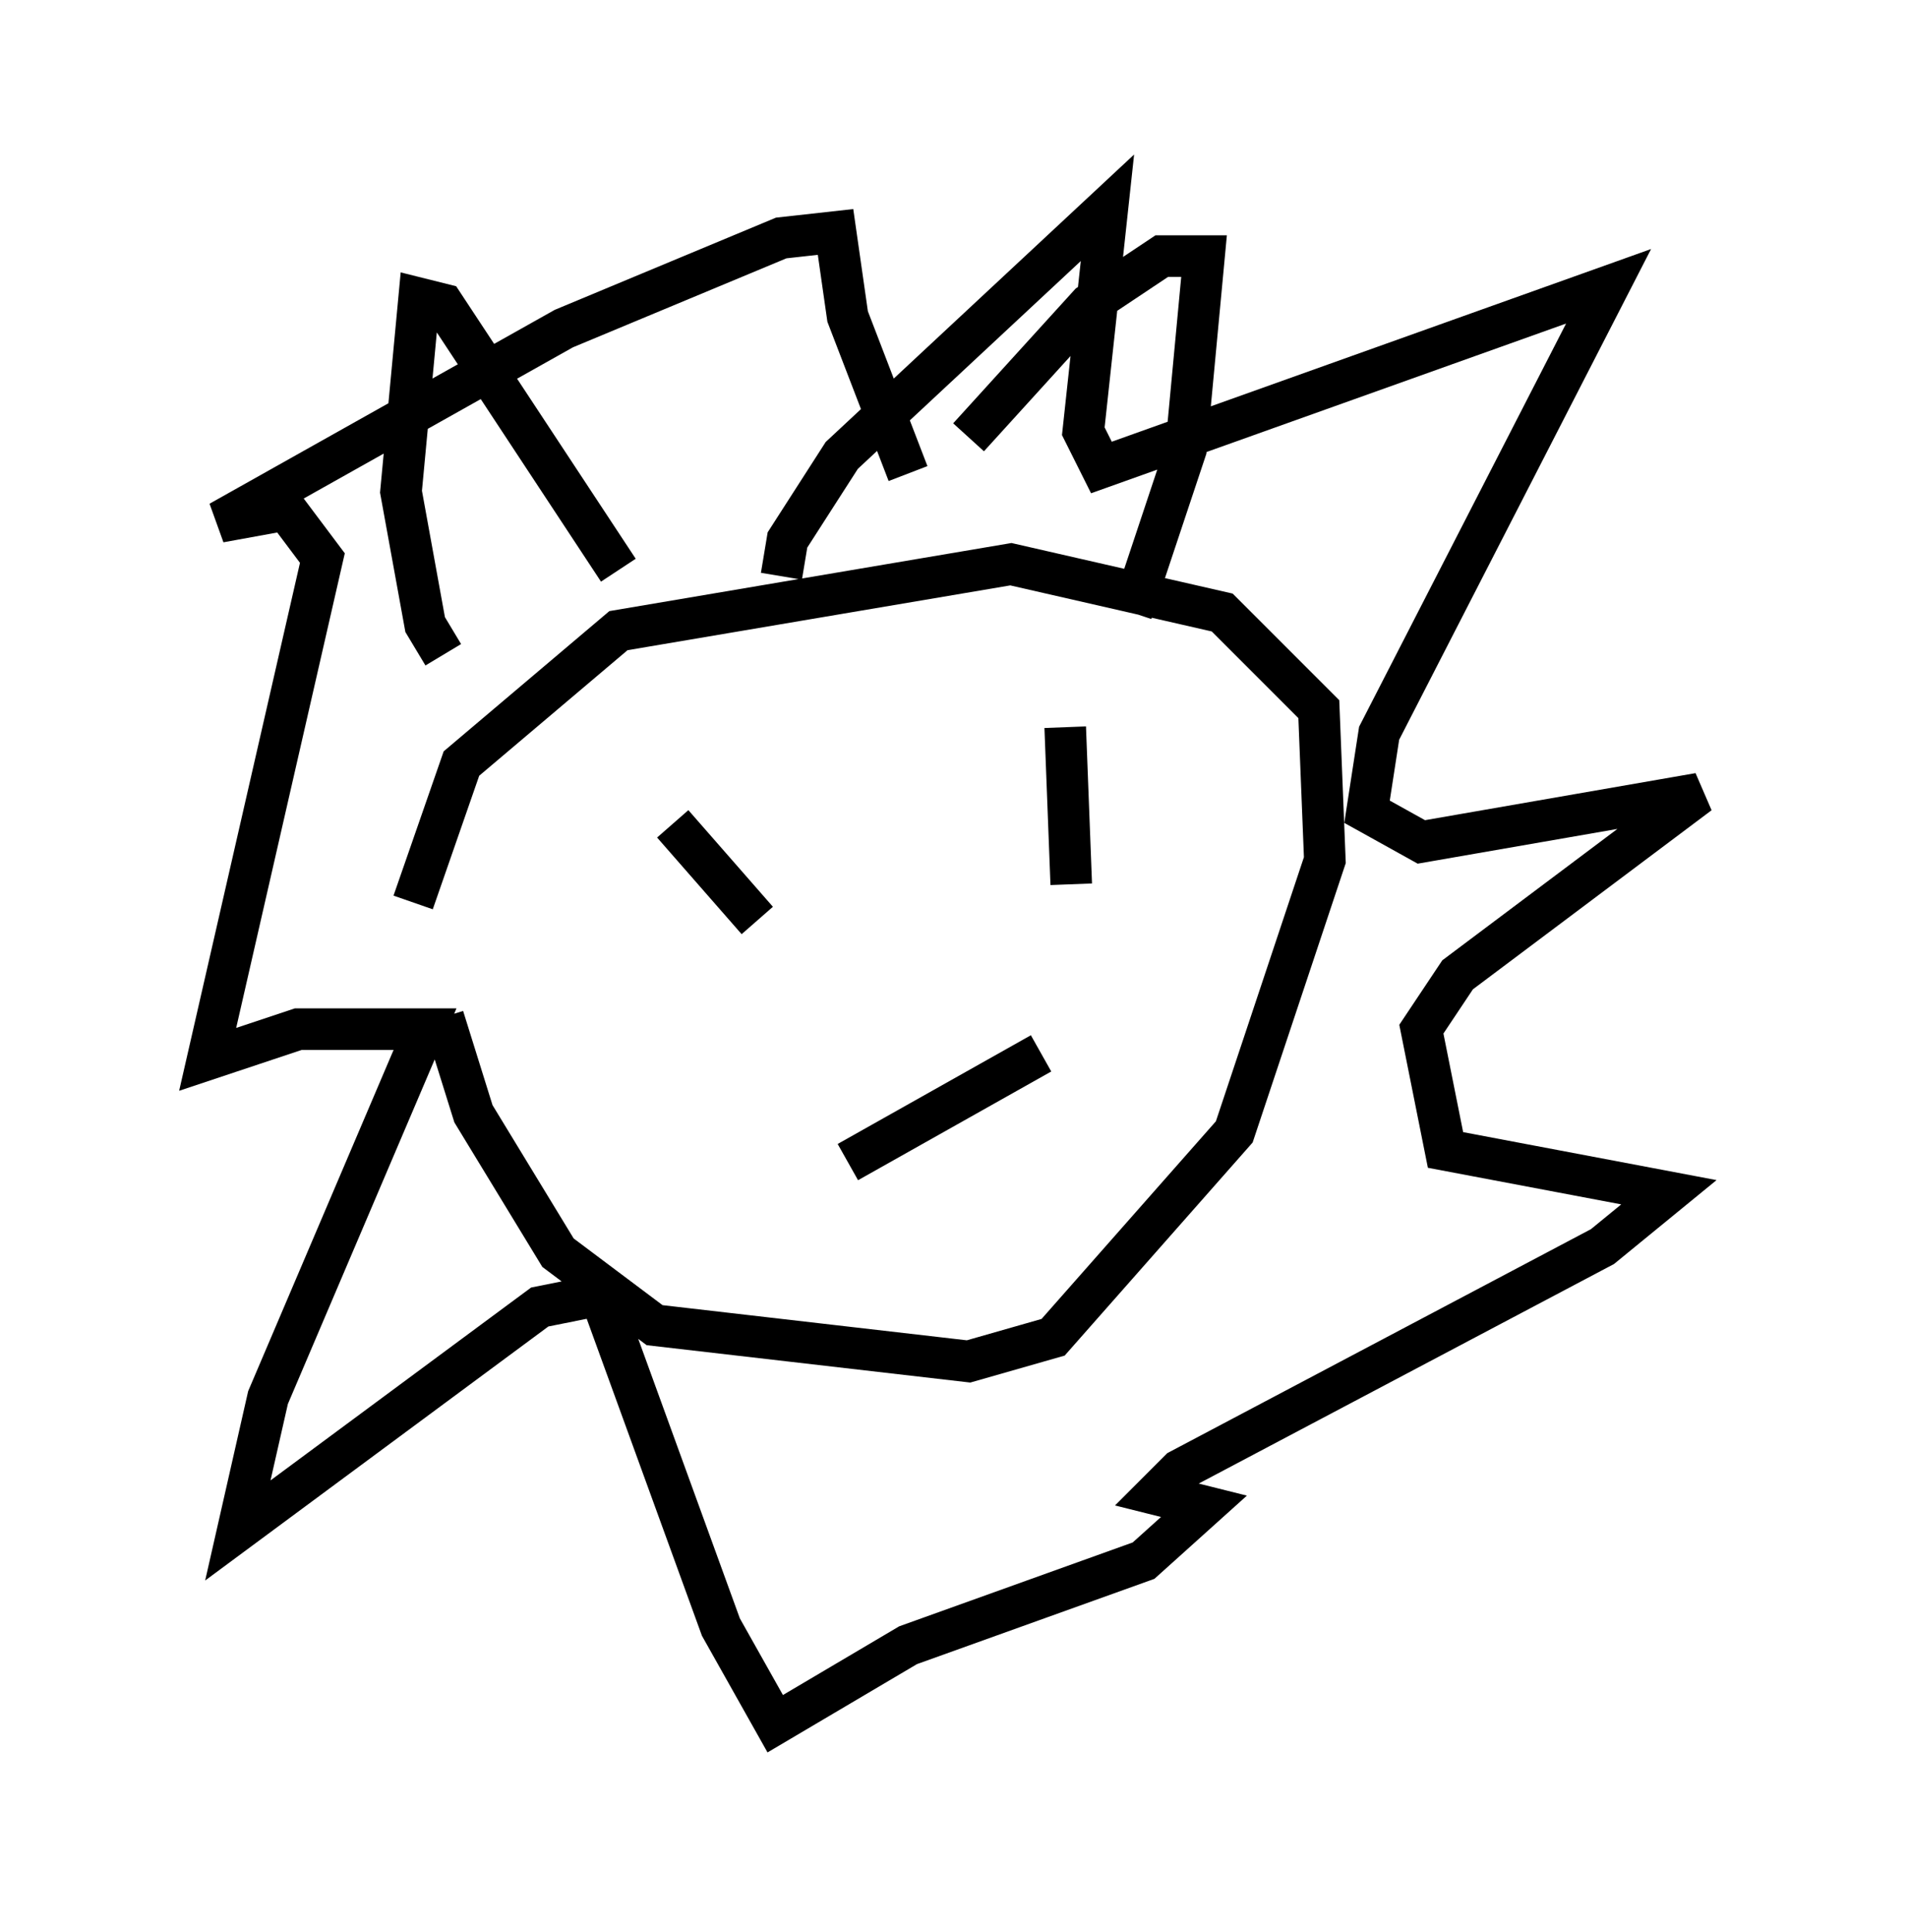 <?xml version="1.0" encoding="utf-8" ?>
<svg baseProfile="full" height="46.458" version="1.1" width="45.877" xmlns="http://www.w3.org/2000/svg" xmlns:ev="http://www.w3.org/2001/xml-events" xmlns:xlink="http://www.w3.org/1999/xlink"><defs /><rect fill="white" height="46.458" width="45.877" x="0" y="0" /><path d="M9.939, 23.592 m0.0, -1.888 l1.162, -3.341 3.777, -3.196 l9.441, -1.598 5.084, 1.162 l2.324, 2.324 0.145, 3.631 l-2.179, 6.536 -4.358, 4.939 l-2.034, 0.581 -7.553, -0.872 l-2.324, -1.743 -2.034, -3.341 l-0.726, -2.324 m0.0, -8.715 l-0.436, -0.726 -0.581, -3.196 l0.436, -4.648 0.581, 0.145 l4.212, 6.391 m8.425, -3.196 l2.905, -3.196 1.743, -1.162 l1.017, 0.0 -0.436, 4.648 l-1.307, 3.922 m-11.039, 5.084 l2.034, 2.324 m7.408, -4.648 l0.145, 3.777 m-5.374, 6.682 l4.648, -2.615 m-6.246, -11.475 l0.145, -0.872 1.307, -2.034 l6.391, -5.955 -0.581, 5.374 l0.436, 0.872 12.201, -4.358 l-5.52, 10.749 -0.291, 1.888 l1.307, 0.726 6.682, -1.162 l-5.81, 4.358 -0.872, 1.307 l0.581, 2.905 5.374, 1.017 l-1.598, 1.307 -10.168, 5.374 l-0.581, 0.581 1.162, 0.291 l-1.453, 1.307 -5.665, 2.034 l-3.196, 1.888 -1.307, -2.324 l-2.905, -7.989 -1.453, 0.291 l-7.263, 5.374 0.726, -3.196 l3.777, -8.86 -3.05, 0.0 l-2.179, 0.726 2.76, -12.056 l-0.872, -1.162 -1.598, 0.291 l8.279, -4.648 5.229, -2.179 l1.307, -0.145 0.291, 2.034 l1.453, 3.777 " fill="none" stroke="black" stroke-width="1" /></svg>